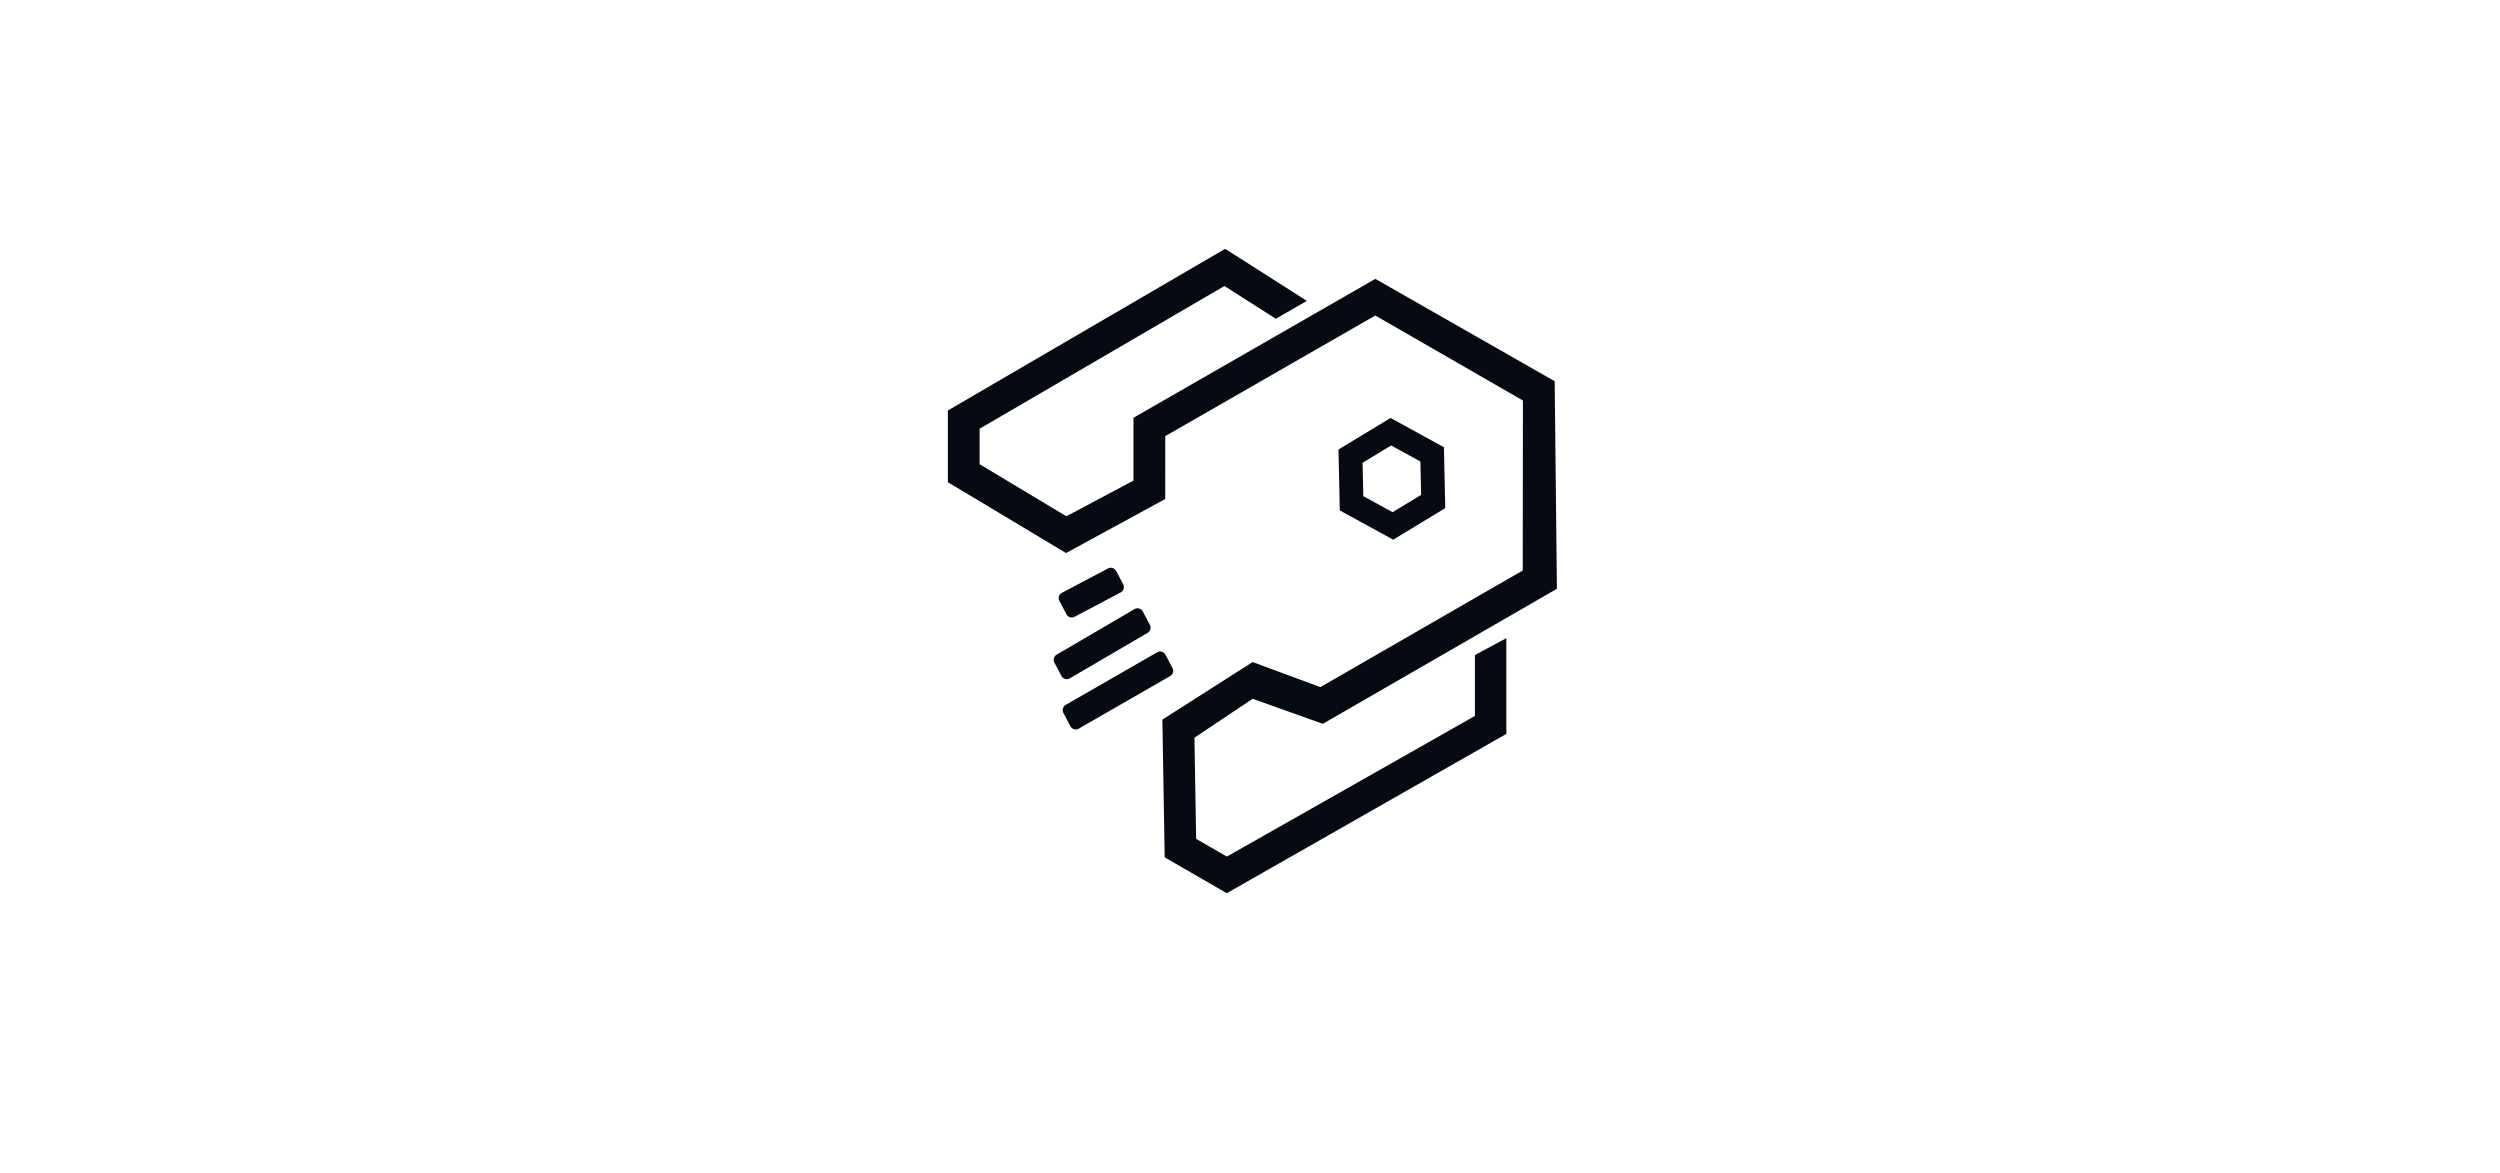 <svg xmlns="http://www.w3.org/2000/svg" xmlns:xlink="http://www.w3.org/1999/xlink" width="422" height="198" viewBox="0 0 422 198">
  <defs>
    <filter id="Rectángulo_218" x="0" y="0" width="422" height="198" filterUnits="userSpaceOnUse">
      <feOffset dy="3" input="SourceAlpha"/>
      <feGaussianBlur stdDeviation="3" result="blur"/>
      <feFlood flood-opacity="0.161"/>
      <feComposite operator="in" in2="blur"/>
      <feComposite in="SourceGraphic"/>
    </filter>
  </defs>
  <g id="Grupo_288" data-name="Grupo 288" transform="translate(-1179 -5445)">
    <g transform="matrix(1, 0, 0, 1, 1179, 5445)" filter="url(#Rectángulo_218)">
      <rect id="Rectángulo_218-2" data-name="Rectángulo 218" width="404" height="180" rx="10" transform="translate(9 6)" fill="#fff"/>
    </g>
    <path id="Trazado_378" data-name="Trazado 378" d="M46.806,0,0,27.289V39.394L19.945,51.356l16.747-9.124V31.621l35.46-20.363L97.068,25.609,97.039,54.3,62.876,73.985,51.436,69.754,36.209,79.467,36.6,102.72l10.483,6.053L94.27,81.883V65.72l-5.306,2.856V78.851L47.093,102.59,41.907,99.6l-.284-17.078,9.827-6.567L63.293,80.18l39.514-22.789-.375-35.041L72.157,5.073,31.33,28.516V39.122l-11.322,6.02L5.361,36.358V30.369L46.682,6.279l8.674,5.527L60.6,8.789ZM74.723,28.55l-8.788,5.331.223,10.276L75.17,49.1l8.788-5.331-.223-10.275Zm.1,4.642,4.94,2.711.122,5.634-4.818,2.923-4.94-2.711-.122-5.634ZM29.6,56.633l-1.19-2.255a1.015,1.015,0,0,0-1.371-.424l-7.788,4.109a1.015,1.015,0,0,0-.424,1.371l1.19,2.256a1.014,1.014,0,0,0,1.371.424L29.173,58a1.015,1.015,0,0,0,.424-1.371m4.5,6.846-1.19-2.255a1.015,1.015,0,0,0-1.41-.4L18.369,68.5a1.015,1.015,0,0,0-.386,1.35l1.19,2.255a1.015,1.015,0,0,0,1.41.4l13.134-7.679a1.015,1.015,0,0,0,.385-1.35m1.226,4.632-15.44,8.876a1.014,1.014,0,0,0-.392,1.353l1.19,2.255a1.015,1.015,0,0,0,1.4.406l15.44-8.876a1.015,1.015,0,0,0,.392-1.354l-1.19-2.255a1.015,1.015,0,0,0-1.4-.406" transform="translate(1339 5487)" fill="#060a13"/>
  </g>
</svg>
